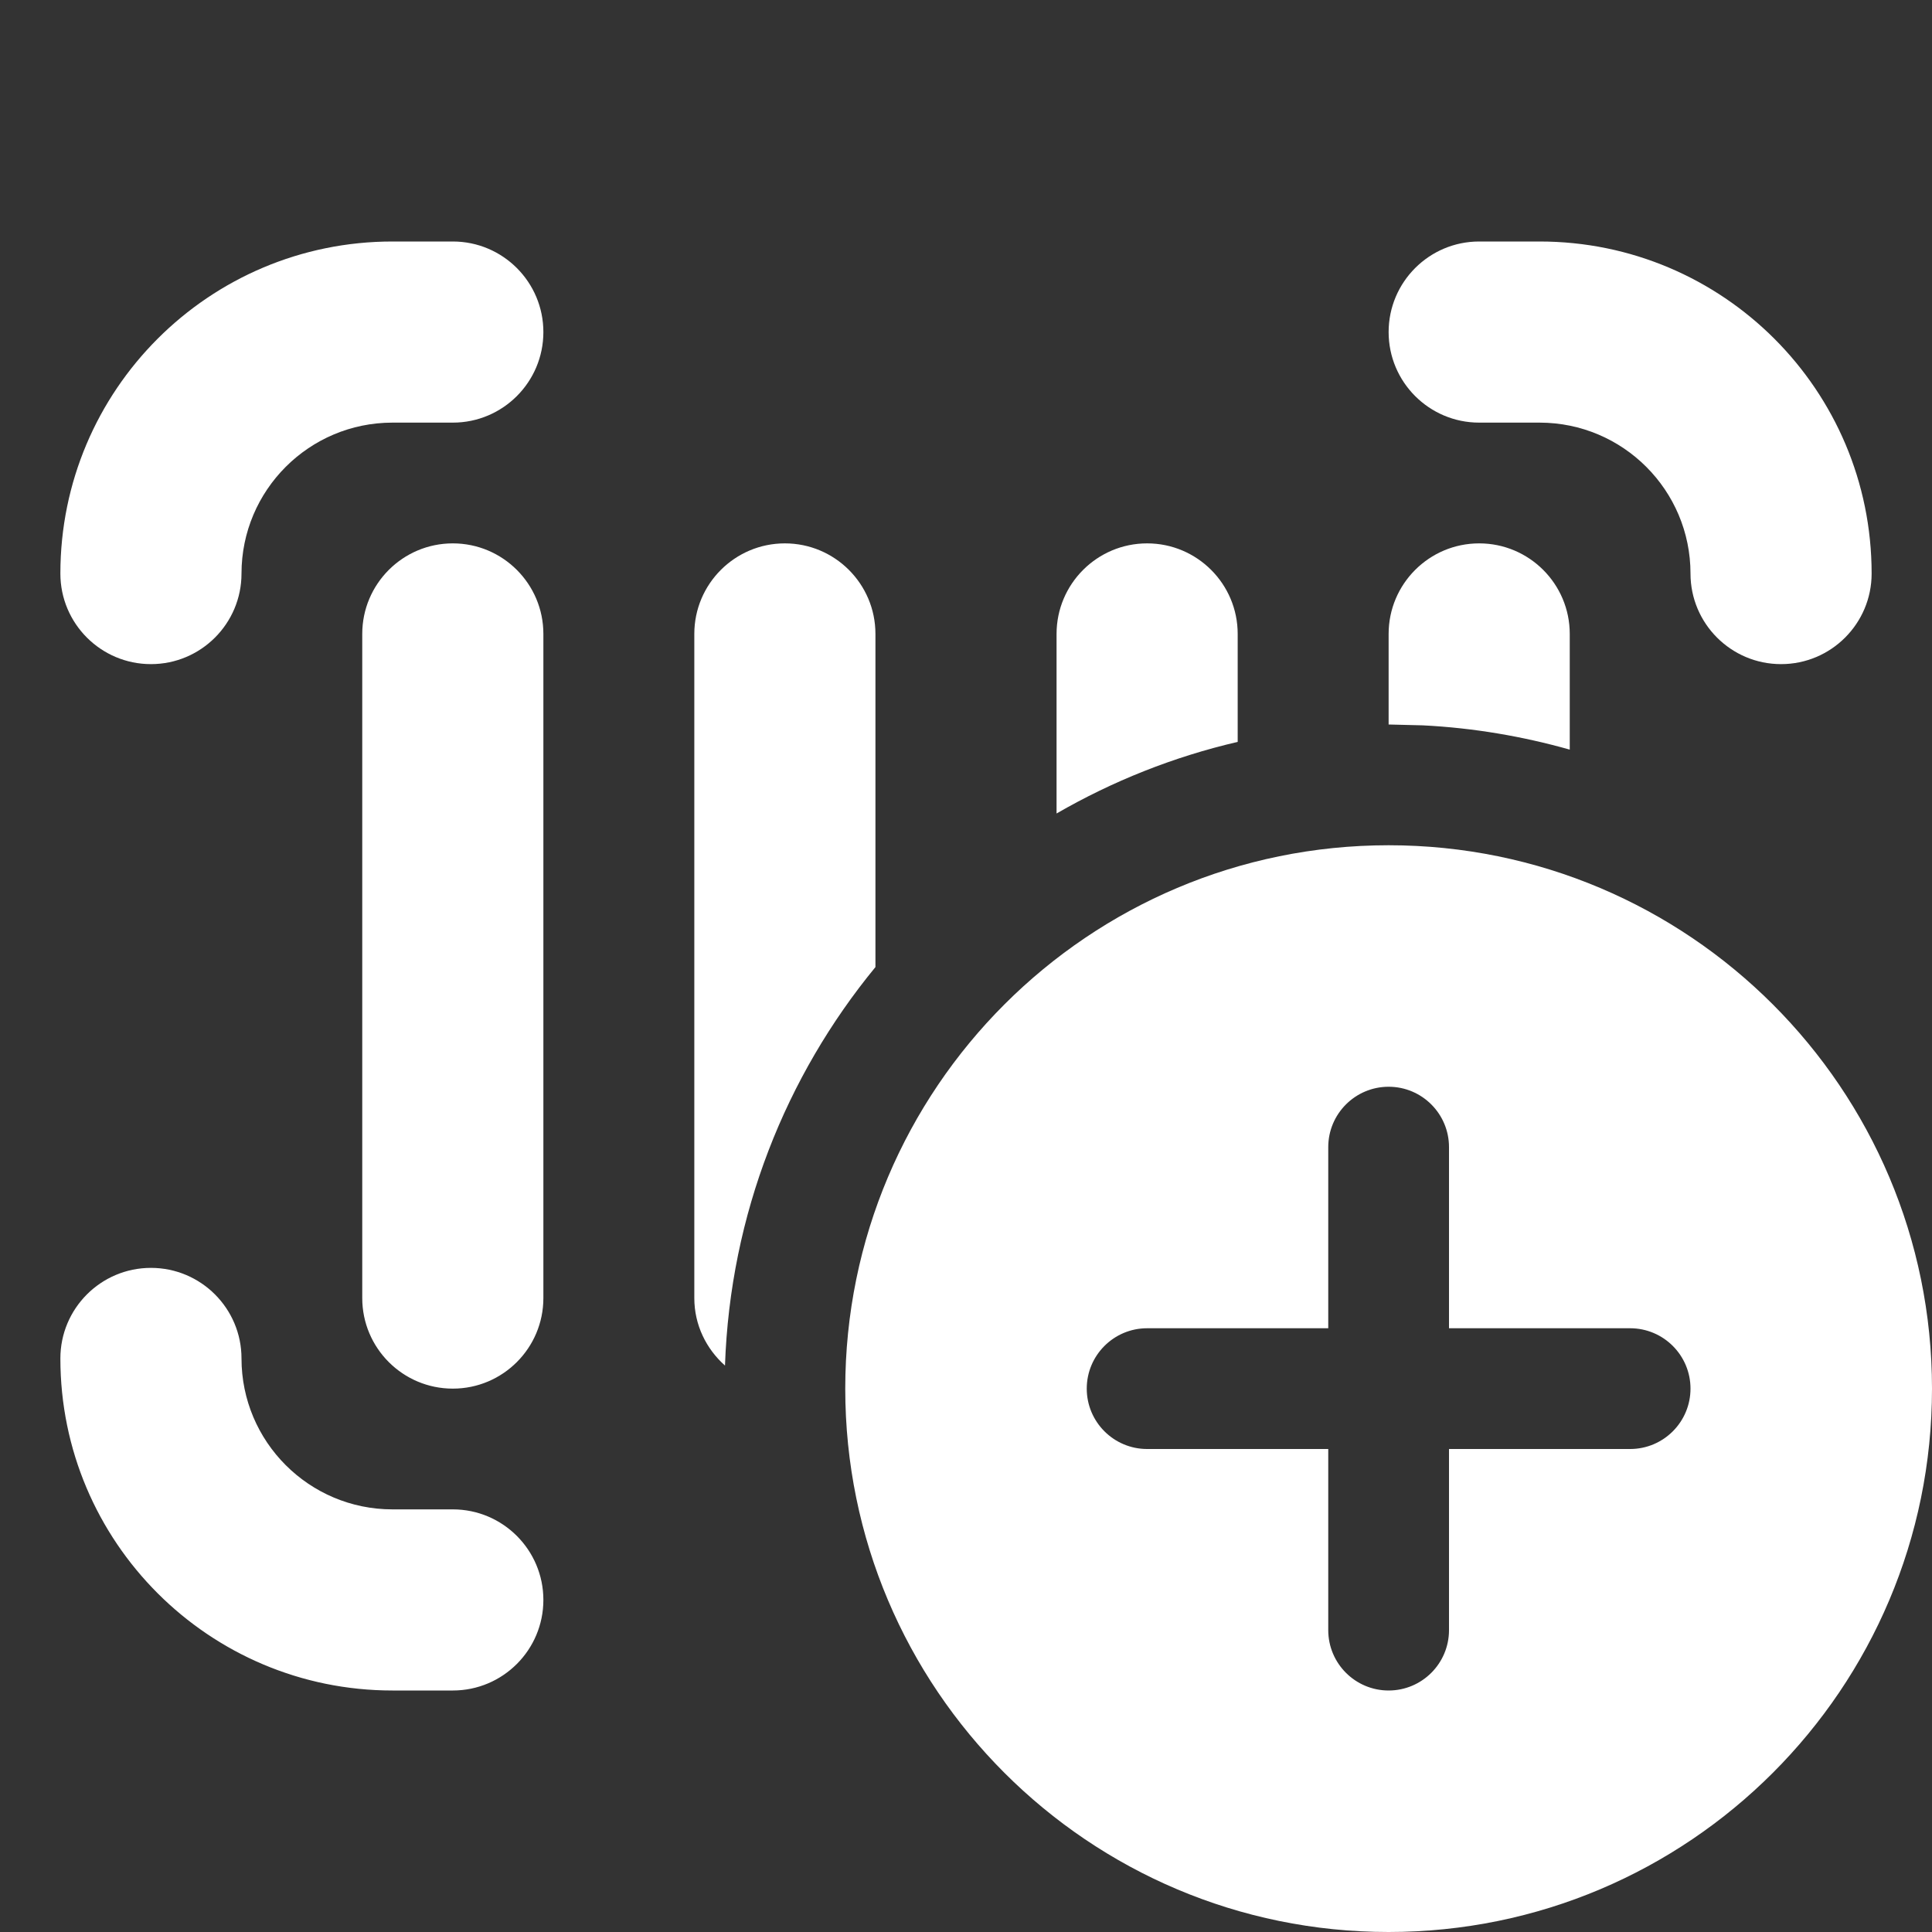 <svg width="16" height="16" viewBox="0 0 16 16" fill="none" xmlns="http://www.w3.org/2000/svg">
<rect x="0" y="0" width="16" height="16" fill="#333333" stroke="none"/>
<path d="M11.5 7C13.985 7 16 9.015 16 11.5C16 13.985 13.985 16 11.5 16C9.015 16 7 13.985 7 11.5C7 9.015 9.015 7 11.5 7ZM1.25 10.5C1.664 10.5 2 10.836 2 11.25C2 11.94 2.56 12.5 3.25 12.5H3.75C4.164 12.5 4.5 12.836 4.5 13.25C4.5 13.664 4.164 14 3.75 14H3.25C1.731 14 0.5 12.769 0.5 11.25C0.5 10.836 0.836 10.5 1.25 10.5ZM11.5 9C11.224 9 11 9.224 11 9.5V11H9.5C9.224 11 9 11.224 9 11.5C9 11.776 9.224 12 9.5 12H11V13.5C11 13.776 11.224 14 11.5 14C11.776 14 12 13.776 12 13.5V12H13.5C13.776 12 14 11.776 14 11.5C14 11.224 13.776 11 13.5 11H12V9.5C12 9.224 11.776 9 11.5 9ZM3.75 4.5C4.164 4.5 4.5 4.836 4.5 5.25V10.75C4.5 11.164 4.164 11.5 3.75 11.5C3.336 11.5 3 11.164 3 10.75V5.25C3 4.836 3.336 4.5 3.75 4.5ZM6.5 4.5C6.914 4.5 7.25 4.836 7.25 5.25V8.009C6.507 8.913 6.047 10.057 6.004 11.309C5.849 11.171 5.75 10.973 5.75 10.75V5.25C5.75 4.836 6.086 4.5 6.5 4.5ZM9.5 4.5C9.914 4.5 10.25 4.836 10.25 5.25V6.144C9.716 6.268 9.212 6.47 8.75 6.737V5.25C8.75 4.836 9.086 4.5 9.5 4.5ZM12.25 4.5C12.664 4.5 13 4.836 13 5.25V6.208C12.61 6.098 12.203 6.028 11.783 6.007L11.5 6V5.25C11.5 4.836 11.836 4.5 12.25 4.5ZM3.75 2C4.164 2 4.5 2.336 4.5 2.75C4.5 3.164 4.164 3.5 3.75 3.5H3.25C2.56 3.5 2 4.06 2 4.75C2 5.164 1.664 5.5 1.25 5.5C0.836 5.5 0.5 5.164 0.5 4.75C0.5 3.231 1.731 2 3.25 2H3.75ZM12.75 2C14.269 2 15.5 3.231 15.5 4.75C15.5 5.164 15.164 5.5 14.75 5.5C14.336 5.5 14 5.164 14 4.75C14 4.06 13.44 3.5 12.75 3.5H12.25C11.836 3.5 11.5 3.164 11.5 2.75C11.5 2.336 11.836 2 12.25 2H12.75Z" fill="#ffffff"/>
</svg>
